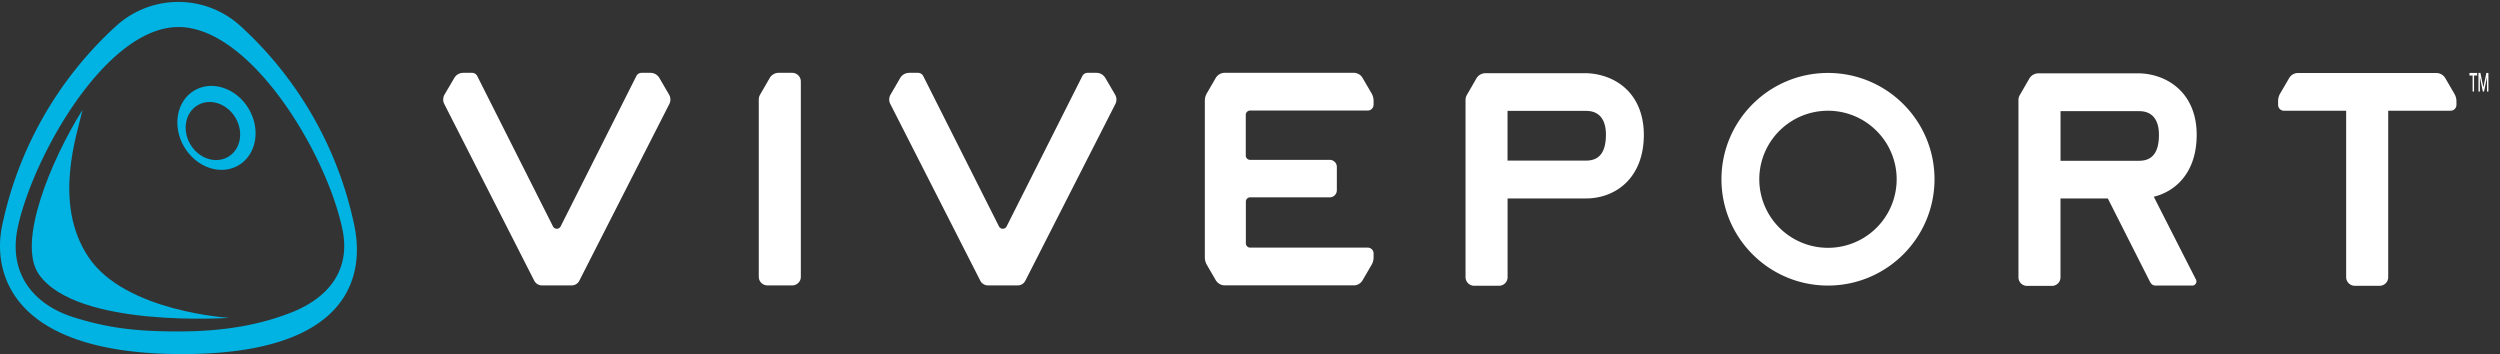 <svg width="233" height="33" xmlns="http://www.w3.org/2000/svg"><rect width="100%" height="100%" fill="#333333" stroke="none"/><g id="Symbols" stroke="none" stroke-width="1" fill="none" fill-rule="evenodd"><g id="W992/3_Bussiness-Model/Logo/VIVE-Port" transform="translate(-82)" fill-rule="nonzero"><g id="PORT-Copy" transform="translate(82)"><path d="M103.024 7.275a.971.971 0 00-.843-.487h-.809a.546.546 0 00-.503.31l-7.05 14a.4.4 0 01-.716 0l-7.053-14a.546.546 0 00-.498-.31h-.814a.973.973 0 00-.843.487l-.898 1.546a.905.905 0 00-.02.87l8.39 16.477c.138.264.411.43.71.431h2.77c.3.001.574-.165.711-.431l8.395-16.477a.905.905 0 00-.024-.866l-.905-1.55zM61.456 7.27a.967.967 0 00-.839-.482h-.812a.546.546 0 00-.503.31l-7.049 14a.4.4 0 01-.716 0l-7.053-14a.546.546 0 00-.5-.31h-.817a.967.967 0 00-.83.483l-.91 1.55a.918.918 0 00-.021.87l8.389 16.477c.14.266.417.432.718.431h2.767a.8.8 0 00.71-.431L62.383 9.69a.905.905 0 00-.023-.866l-.904-1.554zm12.374-.483h-1.255a.967.967 0 00-.84.486l-.896 1.55a.905.905 0 00-.121.455v16.518c0 .444.36.803.805.803h2.316c.44 0 .798-.356.798-.796V7.592a.806.806 0 00-.807-.805zm42.685 3.516h10.957a.545.545 0 00.545-.544v-.363a1.361 1.361 0 00-.182-.685l-.845-1.451a.954.954 0 00-.825-.475h-12.02a.974.974 0 00-.84.484l-.833 1.434a1.38 1.38 0 00-.181.686v14.594c-.001.242.061.48.181.689l.836 1.44a.977.977 0 00.842.484h12.017c.34 0 .654-.18.825-.473l.845-1.451c.12-.209.183-.446.182-.687v-.363c0-.3-.244-.544-.545-.544h-10.96a.4.4 0 01-.4-.399V18.79a.401.401 0 01.4-.399h7.42a.66.66 0 00.66-.658v-2.176a.66.66 0 00-.654-.658h-7.427a.401.401 0 01-.407-.394v-3.807a.403.403 0 01.41-.395z" id="Path" fill="#FFF"/><path d="M151.629 8.362c-1.501-1.483-3.452-1.534-3.816-1.539h-9.368a.972.972 0 00-.842.484l-.894 1.55a.918.918 0 00-.121.456V25.83c0 .443.36.803.805.803h2.316c.44 0 .798-.356.798-.796v-7.343h7.32c2.677 0 5.379-1.837 5.379-5.939-.005-2.183-.861-3.49-1.577-4.194zm-3.816 6.606h-7.311v-4.633h7.324c1.26 0 1.846.847 1.846 2.207 0 1.612-.587 2.426-1.85 2.426h-.009zm22.555 11.646c-5.484 0-9.928-4.436-9.928-9.907 0-5.472 4.444-9.908 9.928-9.908 5.483 0 9.928 4.436 9.928 9.908-.006 5.469-4.448 9.901-9.928 9.907zm0-16.293a6.401 6.401 0 00-5.915 3.943 6.378 6.378 0 001.389 6.962 6.411 6.411 0 006.977 1.384 6.388 6.388 0 003.95-5.903c-.005-3.526-2.868-6.382-6.401-6.386z" id="Shape" fill="#FFF"/><path d="M228.742 8.729l-.844-1.45a.958.958 0 00-.825-.474h-12.901a.95.95 0 00-.823.473l-.847 1.45a1.38 1.38 0 00-.182.686v.363c0 .3.244.544.546.544h5.796v15.51c0 .443.36.803.805.803h2.316c.44 0 .798-.356.798-.796v-15.52h5.814a.545.545 0 00.546-.543v-.363a1.374 1.374 0 00-.199-.683z" id="Path" fill="#FFF"/><path d="M230.154 6.8v.237h.293v1.492h.134V7.037h.286V6.8h-.713zm1.574 0l-.278 1.346-.276-1.354h-.182V8.53h.134V7.19l.273 1.339h.113l.276-1.339v1.34h.132V6.8h-.192z" id="Shape" fill="#FFF"/><path d="M33.026 21.033a34.768 34.768 0 00-10.539-18.54 8.608 8.608 0 00-11.741 0A34.754 34.754 0 00.198 21.033C-.71 25.365.967 33 16.973 33s16.958-7.637 16.053-11.967zm-5.87 8.089c-2.505.986-5.672 1.717-9.965 1.762-4.361.047-7.112-.3-10.345-1.32-3.783-1.195-6.105-4.141-5.182-8.404C3.105 14.518 9.89 2.52 16.631 2.52s13.8 11.768 15.281 18.845c.814 3.893-1.397 6.433-4.755 7.758v-.001z" id="Shape" fill="#00B3E3"/><path d="M8.26 23.983c-3.43-5.088-.992-11.704-.569-13.748-2.967 4.75-6.12 12.368-4.079 15.316 3.51 5.077 17.767 4.071 17.767 4.071s-9.69-.551-13.119-5.639z" id="Path" fill="#00B3E3"/><path d="M23.189 10.154c-1.136-1.93-3.404-2.702-5.068-1.728-1.664.974-2.093 3.329-.958 5.258 1.136 1.93 3.404 2.702 5.066 1.726 1.663-.975 2.093-3.332.96-5.256zm-1.93 4.466c-1.163.681-2.74.156-3.523-1.173-.783-1.33-.473-2.961.69-3.643 1.163-.682 2.74-.156 3.523 1.175.784 1.33.482 2.959-.69 3.64z" id="Shape" fill="#00B3E3"/><path d="M200.733 18.337c2.157-.535 3.998-2.377 3.998-5.773 0-2.176-.854-3.478-1.572-4.187-1.499-1.483-3.441-1.543-3.816-1.54h-9.37a.971.971 0 00-.84.485l-.892 1.546a.905.905 0 00-.121.455v16.519a.8.8 0 00.803.803h2.317a.797.797 0 00.797-.796v-7.354h4.412c.896 1.771 3.872 7.658 3.923 7.756.181.332.347.376.685.363h3.227a.387.387 0 00.389-.544c-.066-.114-3.204-6.286-3.94-7.733zm-8.692-7.978h7.326c1.26 0 1.846.846 1.846 2.206 0 1.605-.587 2.42-1.851 2.42h-7.321v-4.626z" id="Shape" fill="#FFF"/></g></g></g></svg>